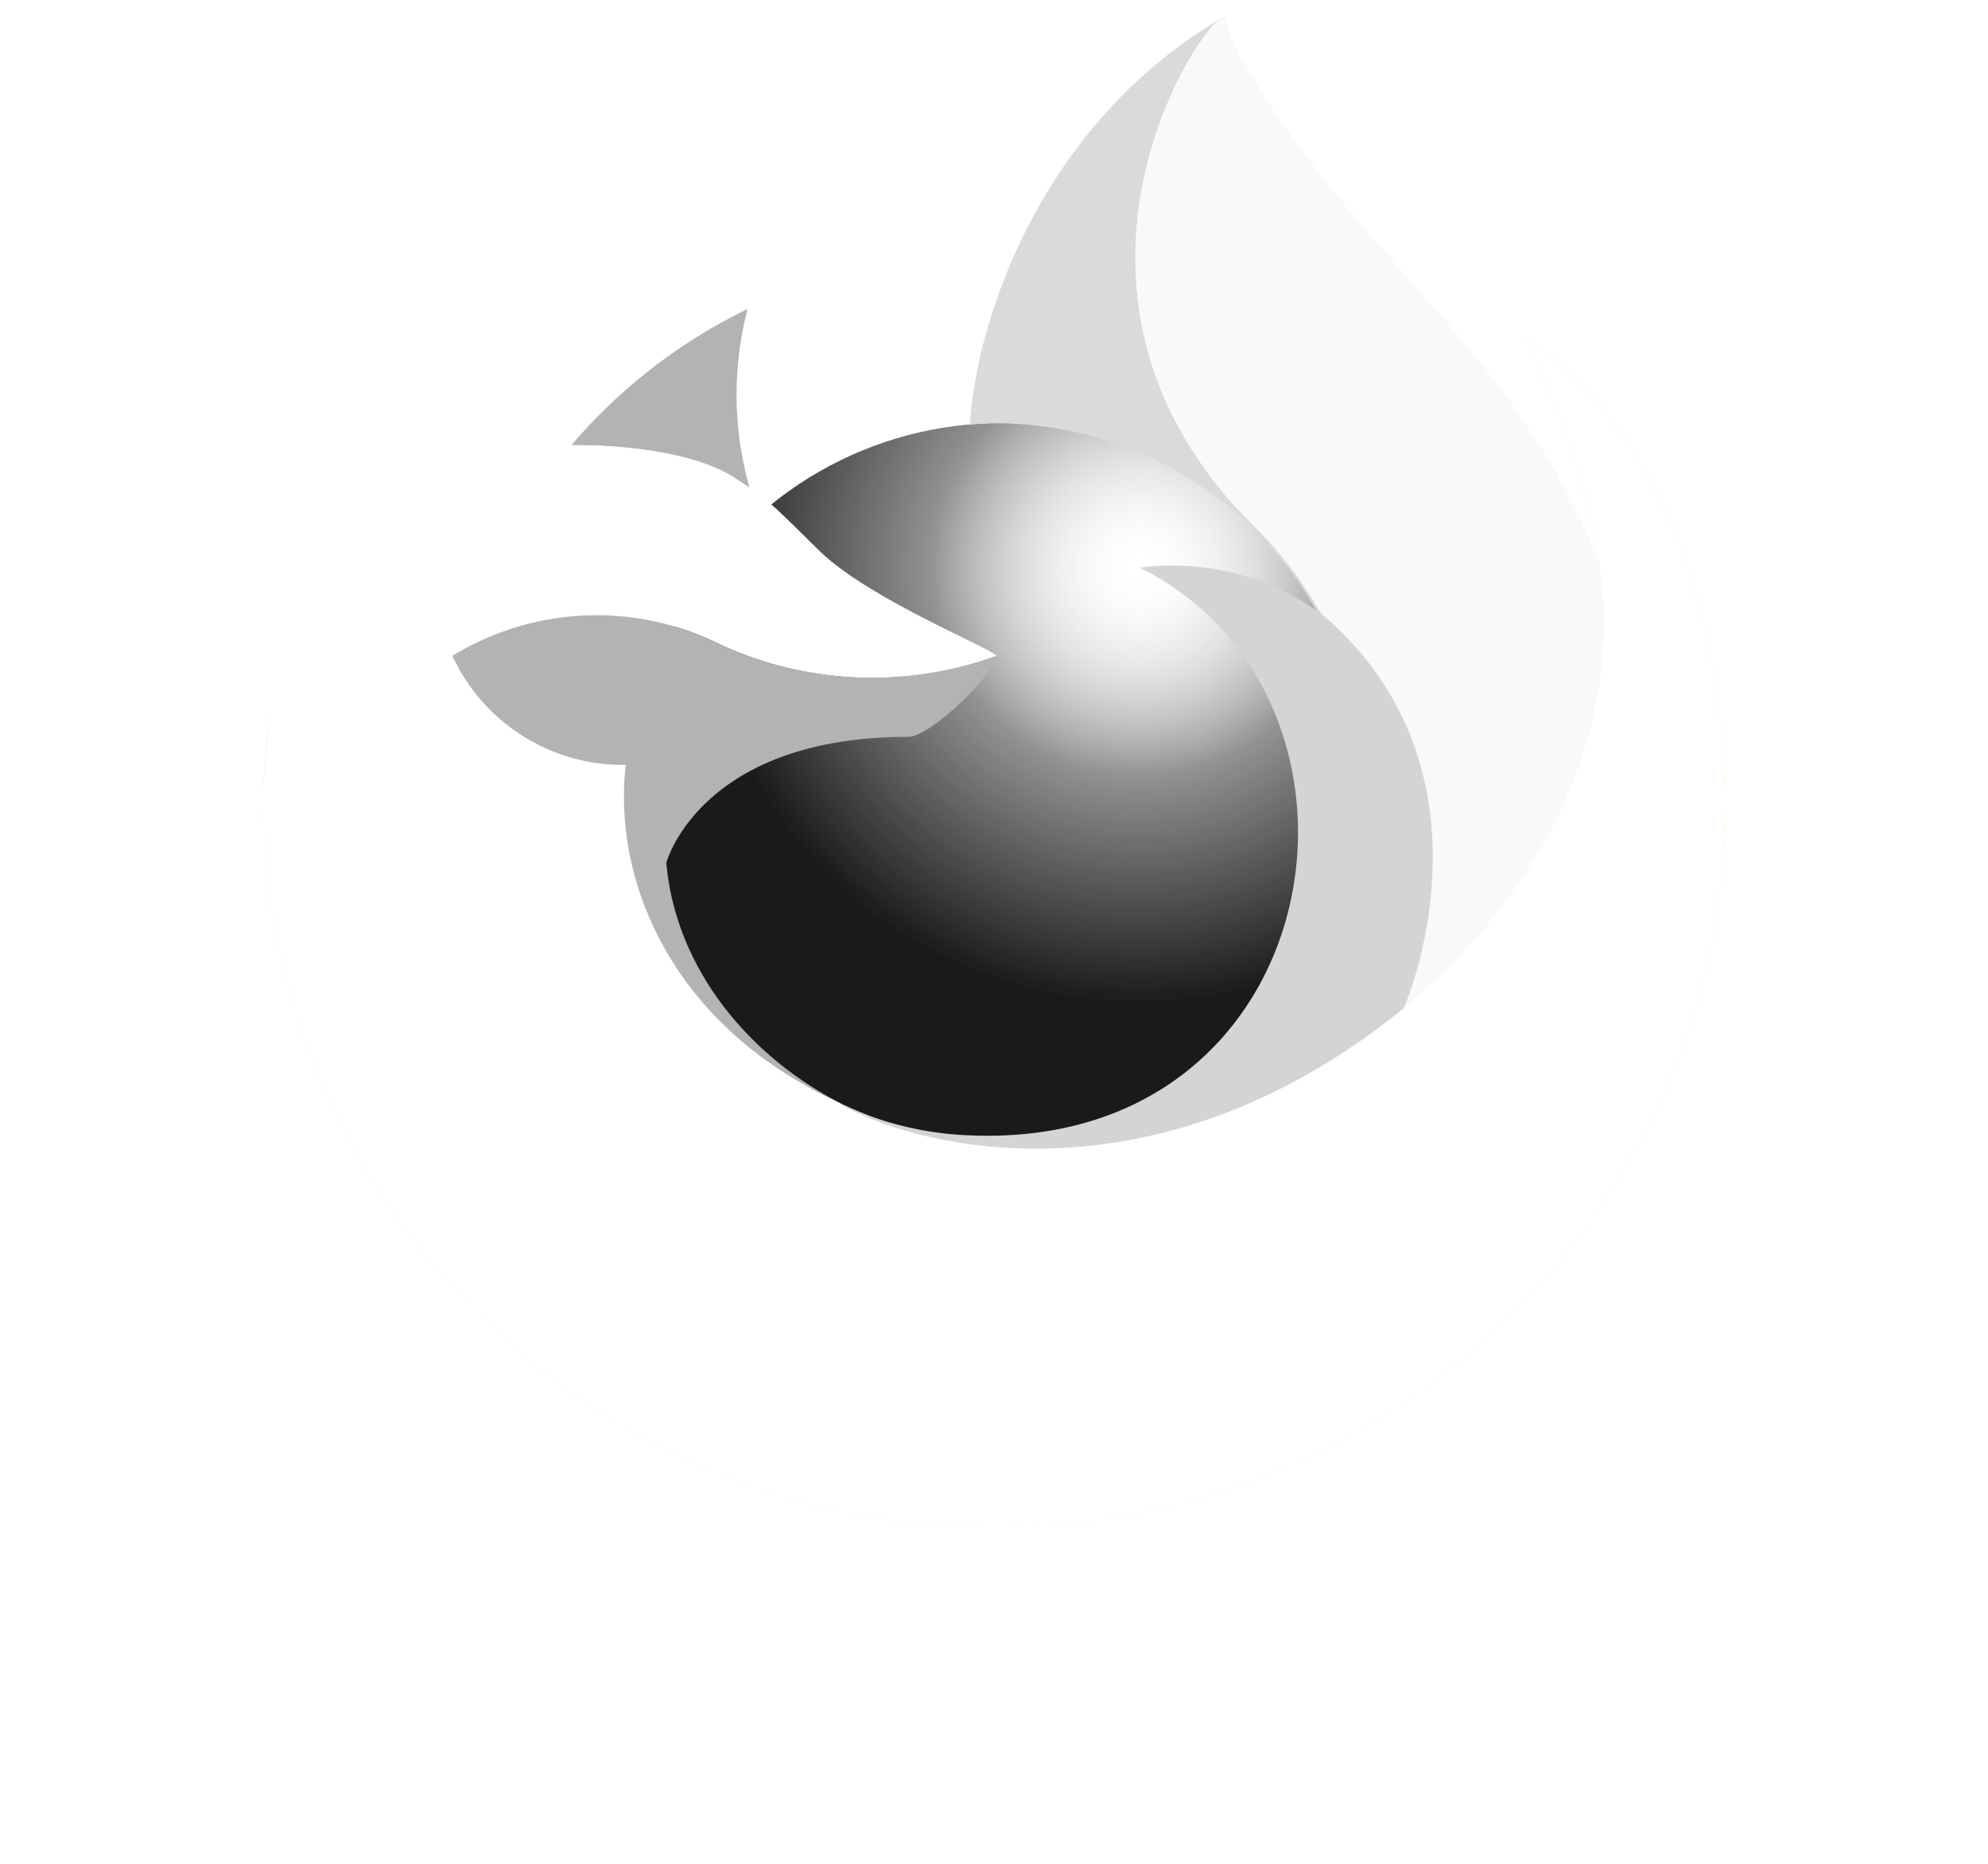 <?xml version="1.0" encoding="UTF-8" standalone="no"?>
<svg
   xmlns:dc="http://purl.org/dc/elements/1.1/"
   xmlns:cc="http://creativecommons.org/ns#"
   xmlns:rdf="http://www.w3.org/1999/02/22-rdf-syntax-ns#"
   xmlns:svg="http://www.w3.org/2000/svg"
   xmlns="http://www.w3.org/2000/svg"
   xmlns:xlink="http://www.w3.org/1999/xlink"
   xmlns:sodipodi="http://sodipodi.sourceforge.net/DTD/sodipodi-0.dtd"
   xmlns:inkscape="http://www.inkscape.org/namespaces/inkscape"
   height="81.967"
   width="87.419"
   id="svg1008"
   version="1.1"
   viewBox="0 0 87.419 81.967"
   sodipodi:docname="firefox-2019-tiledMenu.svg"
   inkscape:version="1.0.1 (3bc2e813f5, 2020-09-07)">
  <sodipodi:namedview
     pagecolor="#ffffff"
     bordercolor="#666666"
     borderopacity="1"
     objecttolerance="10"
     gridtolerance="10"
     guidetolerance="10"
     inkscape:pageopacity="0"
     inkscape:pageshadow="2"
     inkscape:window-width="1920"
     inkscape:window-height="1058"
     id="namedview95"
     showgrid="false"
     inkscape:zoom="5.276515"
     inkscape:cx="3.8916953"
     inkscape:cy="24.069132"
     inkscape:window-x="0"
     inkscape:window-y="22"
     inkscape:window-maximized="1"
     inkscape:current-layer="svg1008"
     inkscape:document-rotation="0" />
  <defs
     id="defs978">
    <linearGradient
       inkscape:collect="always"
       id="linearGradient939">
      <stop
         style="stop-color:#ffffff;stop-opacity:1;"
         offset="0"
         id="stop935" />
      <stop
         style="stop-color:#ffffff;stop-opacity:0;"
         offset="1"
         id="stop937" />
    </linearGradient>
    <linearGradient
       gradientTransform="translate(3.7,-0.004)"
       gradientUnits="userSpaceOnUse"
       y2="74.468"
       x2="6.447"
       y1="12.393"
       x1="70.786"
       id="a">
      <stop
         id="stop834"
         stop-color="#fff44f"
         offset=".048" />
      <stop
         id="stop836"
         stop-color="#ffe847"
         offset=".111" />
      <stop
         id="stop838"
         stop-color="#ffc830"
         offset=".225" />
      <stop
         id="stop840"
         stop-color="#ff980e"
         offset=".368" />
      <stop
         id="stop842"
         stop-color="#ff8b16"
         offset=".401" />
      <stop
         id="stop844"
         stop-color="#ff672a"
         offset=".462" />
      <stop
         id="stop846"
         stop-color="#ff3647"
         offset=".534" />
      <stop
         id="stop848"
         stop-color="#e31587"
         offset=".705" />
    </linearGradient>
    <radialGradient
       gradientUnits="userSpaceOnUse"
       gradientTransform="translate(7978.7,8523.996)"
       r="80.797"
       cy="-8515.121"
       cx="-7907.187"
       id="b">
      <stop
         id="stop851"
         stop-color="#ffbd4f"
         offset=".129" />
      <stop
         id="stop853"
         stop-color="#ffac31"
         offset=".186" />
      <stop
         id="stop855"
         stop-color="#ff9d17"
         offset=".247" />
      <stop
         id="stop857"
         stop-color="#ff980e"
         offset=".283" />
      <stop
         id="stop859"
         stop-color="#ff563b"
         offset=".403" />
      <stop
         id="stop861"
         stop-color="#ff3750"
         offset=".467" />
      <stop
         id="stop863"
         stop-color="#f5156c"
         offset=".71" />
      <stop
         id="stop865"
         stop-color="#eb0878"
         offset=".782" />
      <stop
         id="stop867"
         stop-color="#e50080"
         offset=".86" />
    </radialGradient>
    <radialGradient
       gradientUnits="userSpaceOnUse"
       gradientTransform="translate(7978.7,8523.996)"
       r="80.797"
       cy="-8482.089"
       cx="-7936.711"
       id="c">
      <stop
         id="stop870"
         stop-color="#960e18"
         offset=".3" />
      <stop
         id="stop872"
         stop-opacity=".74"
         stop-color="#b11927"
         offset=".351" />
      <stop
         id="stop874"
         stop-opacity=".343"
         stop-color="#db293d"
         offset=".435" />
      <stop
         id="stop876"
         stop-opacity=".094"
         stop-color="#f5334b"
         offset=".497" />
      <stop
         id="stop878"
         stop-opacity="0"
         stop-color="#ff3750"
         offset=".53" />
    </radialGradient>
    <radialGradient
       gradientUnits="userSpaceOnUse"
       gradientTransform="translate(7978.7,8523.996)"
       r="58.534"
       cy="-8533.457"
       cx="-7926.97"
       id="d">
      <stop
         id="stop881"
         stop-color="#fff44f"
         offset=".132" />
      <stop
         id="stop883"
         stop-color="#ffdc3e"
         offset=".252" />
      <stop
         id="stop885"
         stop-color="#ff9d12"
         offset=".506" />
      <stop
         id="stop887"
         stop-color="#ff980e"
         offset=".526" />
    </radialGradient>
    <radialGradient
       gradientUnits="userSpaceOnUse"
       gradientTransform="translate(7978.7,8523.996)"
       r="38.471"
       cy="-8460.984"
       cx="-7945.648"
       id="e">
      <stop
         id="stop890"
         stop-color="#3a8ee6"
         offset=".353" />
      <stop
         id="stop892"
         stop-color="#5c79f0"
         offset=".472" />
      <stop
         id="stop894"
         stop-color="#9059ff"
         offset=".669" />
      <stop
         id="stop896"
         stop-color="#c139e6"
         offset="1" />
    </radialGradient>
    <radialGradient
       gradientUnits="userSpaceOnUse"
       gradientTransform="matrix(0.972,-0.235,0.275,1.138,10095.002,7833.794)"
       r="20.397"
       cy="-8491.546"
       cx="-7935.62"
       id="f">
      <stop
         id="stop899"
         stop-opacity="0"
         stop-color="#9059ff"
         offset=".206" />
      <stop
         id="stop901"
         stop-opacity=".064"
         stop-color="#8c4ff3"
         offset=".278" />
      <stop
         id="stop903"
         stop-opacity=".45"
         stop-color="#7716a8"
         offset=".747" />
      <stop
         id="stop905"
         stop-opacity=".6"
         stop-color="#6e008b"
         offset=".975" />
    </radialGradient>
    <radialGradient
       gradientUnits="userSpaceOnUse"
       gradientTransform="translate(7978.7,8523.996)"
       r="27.676"
       cy="-8518.427"
       cx="-7937.731"
       id="g">
      <stop
         id="stop908"
         stop-color="#ffe226"
         offset="0" />
      <stop
         id="stop910"
         stop-color="#ffdb27"
         offset=".121" />
      <stop
         id="stop912"
         stop-color="#ffc82a"
         offset=".295" />
      <stop
         id="stop914"
         stop-color="#ffa930"
         offset=".502" />
      <stop
         id="stop916"
         stop-color="#ff7e37"
         offset=".732" />
      <stop
         id="stop918"
         stop-color="#ff7139"
         offset=".792" />
    </radialGradient>
    <radialGradient
       gradientUnits="userSpaceOnUse"
       gradientTransform="translate(7978.7,8523.996)"
       r="118.081"
       cy="-8535.981"
       cx="-7915.977"
       id="h">
      <stop
         id="stop921"
         stop-color="#fff44f"
         offset=".113" />
      <stop
         id="stop923"
         stop-color="#ff980e"
         offset=".456" />
      <stop
         id="stop925"
         stop-color="#ff5634"
         offset=".622" />
      <stop
         id="stop927"
         stop-color="#ff3647"
         offset=".716" />
      <stop
         id="stop929"
         stop-color="#e31587"
         offset=".904" />
    </radialGradient>
    <radialGradient
       gradientUnits="userSpaceOnUse"
       gradientTransform="matrix(0.105,0.995,-0.653,0.069,-4680.304,8470.187)"
       r="86.499"
       cy="-8522.859"
       cx="-7927.165"
       id="i"
       fx="-7927.165"
       fy="-8522.859"
       fr="0"
       spreadMethod="pad">
      <stop
         id="stop932"
         stop-color="#fff44f"
         offset="0" />
      <stop
         id="stop934"
         stop-color="#ffe847"
         offset=".06" />
      <stop
         id="stop936"
         stop-color="#ffc830"
         offset=".168" />
      <stop
         id="stop938"
         stop-color="#ff980e"
         offset=".304" />
      <stop
         id="stop940"
         stop-color="#ff8b16"
         offset=".356" />
      <stop
         id="stop942"
         stop-color="#ff672a"
         offset=".455" />
      <stop
         id="stop944"
         stop-color="#ff3647"
         offset=".57" />
      <stop
         id="stop946"
         stop-color="#e31587"
         offset=".737" />
    </radialGradient>
    <radialGradient
       gradientUnits="userSpaceOnUse"
       gradientTransform="translate(7978.7,8523.996)"
       r="73.72"
       cy="-8508.176"
       cx="-7938.383"
       id="j">
      <stop
         id="stop949"
         stop-color="#fff44f"
         offset=".137" />
      <stop
         id="stop951"
         stop-color="#ff980e"
         offset=".48" />
      <stop
         id="stop953"
         stop-color="#ff5634"
         offset=".592" />
      <stop
         id="stop955"
         stop-color="#ff3647"
         offset=".655" />
      <stop
         id="stop957"
         stop-color="#e31587"
         offset=".904" />
    </radialGradient>
    <radialGradient
       gradientUnits="userSpaceOnUse"
       gradientTransform="translate(7978.7,8523.996)"
       r="80.686"
       cy="-8503.861"
       cx="-7918.923"
       id="k">
      <stop
         id="stop960"
         stop-color="#fff44f"
         offset=".094" />
      <stop
         id="stop962"
         stop-color="#ffe141"
         offset=".231" />
      <stop
         id="stop964"
         stop-color="#ffaf1e"
         offset=".509" />
      <stop
         id="stop966"
         stop-color="#ff980e"
         offset=".626" />
    </radialGradient>
    <linearGradient
       gradientTransform="matrix(0.83,0,0,0.83,10.495,0.787)"
       gradientUnits="userSpaceOnUse"
       y2="66.806"
       x2="15.267"
       y1="12.061"
       x1="70.013"
       id="l">
      <stop
         id="stop969"
         stop-opacity=".8"
         stop-color="#fff44f"
         offset=".167" />
      <stop
         id="stop971"
         stop-opacity=".634"
         stop-color="#fff44f"
         offset=".266" />
      <stop
         id="stop973"
         stop-opacity=".217"
         stop-color="#fff44f"
         offset=".489" />
      <stop
         id="stop975"
         stop-opacity="0"
         stop-color="#fff44f"
         offset=".6" />
    </linearGradient>
    <radialGradient
       inkscape:collect="always"
       xlink:href="#linearGradient939"
       id="radialGradient941"
       cx="55.83"
       cy="25.971"
       fx="55.83"
       fy="25.971"
       r="18.803"
       gradientTransform="matrix(-0.559,0.15,-0.148,-0.553,86.322,35.362)"
       gradientUnits="userSpaceOnUse" />
    <radialGradient
       inkscape:collect="always"
       xlink:href="#linearGradient939"
       id="radialGradient1189"
       gradientUnits="userSpaceOnUse"
       gradientTransform="matrix(-0.995,0.267,-0.264,-0.985,112.552,35.655)"
       cx="55.83"
       cy="25.971"
       fx="55.83"
       fy="25.971"
       r="18.803" />
    <filter
       inkscape:collect="always"
       style="color-interpolation-filters:sRGB"
       id="filter1551"
       x="-0.054"
       width="1.108"
       y="-0.054"
       height="1.109">
      <feGaussianBlur
         inkscape:collect="always"
         stdDeviation="0.845"
         id="feGaussianBlur1553" />
    </filter>
  </defs>
  <path
     style="fill:#ffffff;stroke-width:0.83"
     id="path984"
     d="m 73.518,23.061 c -1.398,-3.364 -4.234,-6.996 -6.455,-8.144 a 33.428,33.428 0 0 1 3.258,9.766 v 0.031 l 0.006,0.034 A 29.139,29.139 0 0 1 69.326,46.464 C 65.639,54.376 56.713,62.486 42.741,62.092 27.644,61.664 14.349,50.462 11.864,35.789 c -0.452,-2.314 0,-3.487 0.227,-5.367 a 23.972,23.972 0 0 0 -0.517,4.44 v 0.166 a 32.177,32.177 0 0 0 63.885,5.441 c 0.054,-0.415 0.098,-0.826 0.146,-1.245 A 33.088,33.088 0 0 0 73.518,23.061 Z" />
  <path
     style="fill:#ececec;stroke-width:0.83"
     id="path982"
     d="m 73.518,23.061 c -1.398,-3.364 -4.234,-6.996 -6.455,-8.144 a 33.428,33.428 0 0 1 3.258,9.766 v 0.031 l 0.006,0.034 A 29.139,29.139 0 0 1 69.326,46.464 C 65.639,54.376 56.713,62.486 42.741,62.092 27.644,61.664 14.349,50.462 11.864,35.789 c -0.452,-2.314 0,-3.487 0.227,-5.367 a 23.972,23.972 0 0 0 -0.517,4.44 v 0.166 a 32.177,32.177 0 0 0 63.885,5.441 c 0.054,-0.415 0.098,-0.826 0.146,-1.245 A 33.088,33.088 0 0 0 73.518,23.061 Z" />
  <path
     style="fill:url(#l);stroke-width:0.83"
     id="path1002"
     d="m 73.518,23.061 c -1.398,-3.364 -4.234,-6.996 -6.455,-8.144 a 33.428,33.428 0 0 1 3.258,9.766 l 0.006,0.054 C 66.69,15.668 60.521,12.011 55.483,4.048 55.228,3.645 54.973,3.242 54.725,2.816 54.583,2.573 54.469,2.354 54.37,2.152 a 5.855,5.855 0 0 1 -0.48,-1.274 0.083,0.083 0 0 0 -0.073,-0.083 0.115,0.115 0 0 0 -0.061,0 c -0.004,0 -0.011,0.007 -0.016,0.009 -0.005,0.002 -0.016,0.009 -0.023,0.012 l 0.012,-0.022 C 45.648,5.526 42.906,14.286 42.654,18.668 c 0.375,-0.026 0.747,-0.057 1.131,-0.057 a 16.238,16.238 0 0 1 14.098,8.233 11.108,11.108 0 0 0 -7.758,-1.884 c 11.573,5.786 8.468,25.712 -7.57,24.96 a 14.308,14.308 0 0 1 -4.187,-0.808 q -0.472,-0.177 -0.945,-0.387 c -0.182,-0.083 -0.364,-0.166 -0.543,-0.259 l 0.022,0.014 Q 36.668,48.368 36.434,48.247 c 0.15,0.072 0.291,0.15 0.446,0.219 -3.929,-2.031 -7.173,-5.869 -7.579,-10.53 0,0 1.485,-5.535 10.634,-5.535 0.989,0 3.819,-2.76 3.869,-3.561 -0.012,-0.262 -5.612,-2.491 -7.795,-4.641 -1.166,-1.15 -1.72,-1.704 -2.211,-2.119 a 9.619,9.619 0 0 0 -0.83,-0.629 14.916,14.916 0 0 1 -0.09,-7.864 23.83,23.83 0 0 0 -7.745,5.986 h -0.015 c -1.275,-1.616 -1.185,-6.946 -1.112,-8.059 a 5.751,5.751 0 0 0 -1.074,0.57 23.432,23.432 0 0 0 -3.145,2.694 28.097,28.097 0 0 0 -3.008,3.609 v 0.005 -0.006 a 27.174,27.174 0 0 0 -4.317,9.749 l -0.043,0.213 c -0.061,0.283 -0.332,1.721 -0.371,2.03 0,0.023 0,-0.024 0,0 a 37.436,37.436 0 0 0 -0.475,4.485 v 0.166 a 32.177,32.177 0 0 0 63.885,5.441 c 0.054,-0.415 0.098,-0.826 0.146,-1.245 A 33.088,33.088 0 0 0 73.518,23.061 Z m -3.192,1.653 0.006,0.034 z" />
  <path
     style="fill:#ffffff;stroke-width:0.83"
     id="path980"
     d="m 73.518,23.061 c -1.398,-3.364 -4.234,-6.996 -6.455,-8.144 a 33.428,33.428 0 0 1 3.258,9.766 l 0.006,0.054 C 66.69,15.668 60.521,12.011 55.483,4.048 55.228,3.645 54.973,3.242 54.725,2.816 54.583,2.573 54.469,2.354 54.37,2.152 a 5.855,5.855 0 0 1 -0.48,-1.274 0.083,0.083 0 0 0 -0.073,-0.083 0.115,0.115 0 0 0 -0.061,0 c -0.004,0 -0.011,0.007 -0.016,0.009 -0.005,0.002 -0.016,0.009 -0.023,0.012 l 0.012,-0.022 C 45.648,5.526 42.906,14.286 42.654,18.668 a 16.094,16.094 0 0 0 -8.855,3.413 9.619,9.619 0 0 0 -0.83,-0.629 14.916,14.916 0 0 1 -0.09,-7.864 23.83,23.83 0 0 0 -7.745,5.986 h -0.015 c -1.275,-1.616 -1.185,-6.946 -1.112,-8.059 a 5.751,5.751 0 0 0 -1.074,0.57 23.432,23.432 0 0 0 -3.145,2.694 28.097,28.097 0 0 0 -3.008,3.609 v 0.005 -0.006 a 27.174,27.174 0 0 0 -4.317,9.749 l -0.043,0.213 c -0.061,0.283 -0.279,1.701 -0.316,2.009 0,0.024 -0.005,0.046 -0.007,0.071 a 30.664,30.664 0 0 0 -0.522,4.436 v 0.166 a 32.177,32.177 0 0 0 63.885,5.441 c 0.054,-0.415 0.098,-0.826 0.146,-1.245 A 33.088,33.088 0 0 0 73.518,23.061 Z m -37.084,25.186 c 0.15,0.072 0.291,0.15 0.446,0.219 l 0.022,0.014 Q 36.668,48.368 36.434,48.247 Z M 43.805,28.841 Z M 70.33,24.745 v -0.031 l 0.006,0.034 z" />
  <ellipse
     style="opacity:1;fill:#1a1a1a;fill-opacity:1;stroke-width:0.774"
     id="path4768"
     cy="34.409"
     cx="44.032"
     ry="15.801"
     rx="15.965" />
  <ellipse
     style="opacity:1;fill:url(#radialGradient941);fill-opacity:1;stroke-width:0.912;filter:url(#filter1551)"
     id="ellipse923"
     cy="40.485"
     cx="44.089"
     ry="18.609"
     rx="18.803"
     transform="matrix(0.849,0,0,0.849,6.597,0.035)" />
  <ellipse
     style="opacity:1;fill:url(#radialGradient1189);fill-opacity:1;stroke-width:0.774"
     id="ellipse1183"
     cy="34.409"
     cx="44.032"
     ry="15.801"
     rx="15.965" />
  <path
     style="fill:#dadada;fill-opacity:1;stroke-width:0.83"
     id="path986"
     d="m 57.883,26.844 c 0.07,0.049 0.134,0.098 0.2,0.147 A 17.517,17.517 0 0 0 55.094,23.093 C 45.094,13.091 52.473,1.406 53.718,0.813 l 0.012,-0.018 C 45.648,5.526 42.906,14.286 42.654,18.668 c 0.375,-0.026 0.747,-0.057 1.131,-0.057 a 16.238,16.238 0 0 1 14.098,8.233 z" />
  <path
     style="fill:#b3b3b3;stroke-width:0.83"
     id="path992"
     d="m 32.299,21.011 c 0.261,0.166 0.476,0.31 0.664,0.441 a 14.916,14.916 0 0 1 -0.09,-7.864 23.83,23.83 0 0 0 -7.745,5.986 c 0.157,-0.004 4.824,-0.088 7.171,1.438 z" />
  <path
     style="fill:#ffffff;stroke-width:0.83"
     id="path994"
     d="M 11.868,35.789 C 14.351,50.462 27.649,61.664 42.745,62.092 56.717,62.487 65.643,54.376 69.331,46.464 A 29.139,29.139 0 0 0 70.332,24.748 v -0.031 c 0,-0.024 -0.005,-0.038 0,-0.031 l 0.006,0.054 c 1.141,7.452 -2.649,14.672 -8.575,19.555 l -0.018,0.042 C 50.198,53.74 39.149,50.01 36.912,48.488 Q 36.678,48.376 36.444,48.254 C 29.712,45.037 26.931,38.903 27.527,33.643 A 8.263,8.263 0 0 1 19.906,28.849 12.135,12.135 0 0 1 31.735,28.374 16.022,16.022 0 0 0 43.815,28.849 C 43.803,28.588 38.203,26.359 36.02,24.209 34.854,23.059 34.3,22.505 33.809,22.089 A 9.619,9.619 0 0 0 32.979,21.46 C 32.788,21.33 32.573,21.188 32.315,21.019 29.968,19.493 25.301,19.577 25.146,19.581 h -0.015 c -1.275,-1.616 -1.185,-6.946 -1.112,-8.059 a 5.751,5.751 0 0 0 -1.074,0.57 23.432,23.432 0 0 0 -3.145,2.694 28.097,28.097 0 0 0 -3.02,3.6 v 0.005 -0.006 a 27.174,27.174 0 0 0 -4.317,9.749 c -0.016,0.066 -1.159,5.063 -0.595,7.655 z" />
  <path
     style="fill:#f9f9f9;fill-opacity:1;stroke-width:0.83"
     id="path996"
     d="m 55.096,23.093 a 17.517,17.517 0 0 1 2.989,3.902 c 0.177,0.134 0.342,0.266 0.482,0.395 7.295,6.724 3.473,16.23 3.188,16.906 C 67.68,39.414 71.467,32.194 70.329,24.742 66.69,15.668 60.521,12.011 55.483,4.048 55.228,3.645 54.973,3.242 54.725,2.816 54.583,2.573 54.469,2.354 54.37,2.152 a 5.855,5.855 0 0 1 -0.48,-1.274 0.083,0.083 0 0 0 -0.073,-0.083 0.115,0.115 0 0 0 -0.061,0 c -0.004,0 -0.011,0.007 -0.016,0.009 -0.005,0.002 -0.016,0.009 -0.023,0.012 C 52.473,1.406 45.094,13.091 55.096,23.093 Z" />
  <path
     style="fill:#d4d4d4;fill-opacity:1;stroke-width:0.83"
     id="path998"
     d="m 58.562,27.386 c -0.14,-0.129 -0.306,-0.262 -0.482,-0.395 -0.066,-0.049 -0.13,-0.098 -0.2,-0.147 a 11.108,11.108 0 0 0 -7.758,-1.884 c 11.573,5.786 8.468,25.712 -7.57,24.96 a 14.308,14.308 0 0 1 -4.187,-0.808 q -0.472,-0.177 -0.945,-0.387 c -0.182,-0.083 -0.364,-0.166 -0.543,-0.259 l 0.022,0.014 c 2.236,1.527 13.283,5.257 24.832,-4.151 l 0.018,-0.042 C 62.038,43.615 65.86,34.108 58.562,27.386 Z" />
  <path
     style="fill:#b3b3b3;stroke-width:0.83"
     id="path1000"
     d="m 29.301,37.936 c 0,0 1.485,-5.535 10.634,-5.535 0.989,0 3.819,-2.76 3.869,-3.561 a 16.022,16.022 0 0 1 -12.081,-0.475 12.135,12.135 0 0 0 -11.829,0.475 8.263,8.263 0 0 0 7.622,4.794 c -0.596,5.261 2.185,11.394 8.917,14.611 0.15,0.072 0.291,0.15 0.446,0.219 -3.929,-2.03 -7.173,-5.868 -7.579,-10.529 z" />
</svg>
